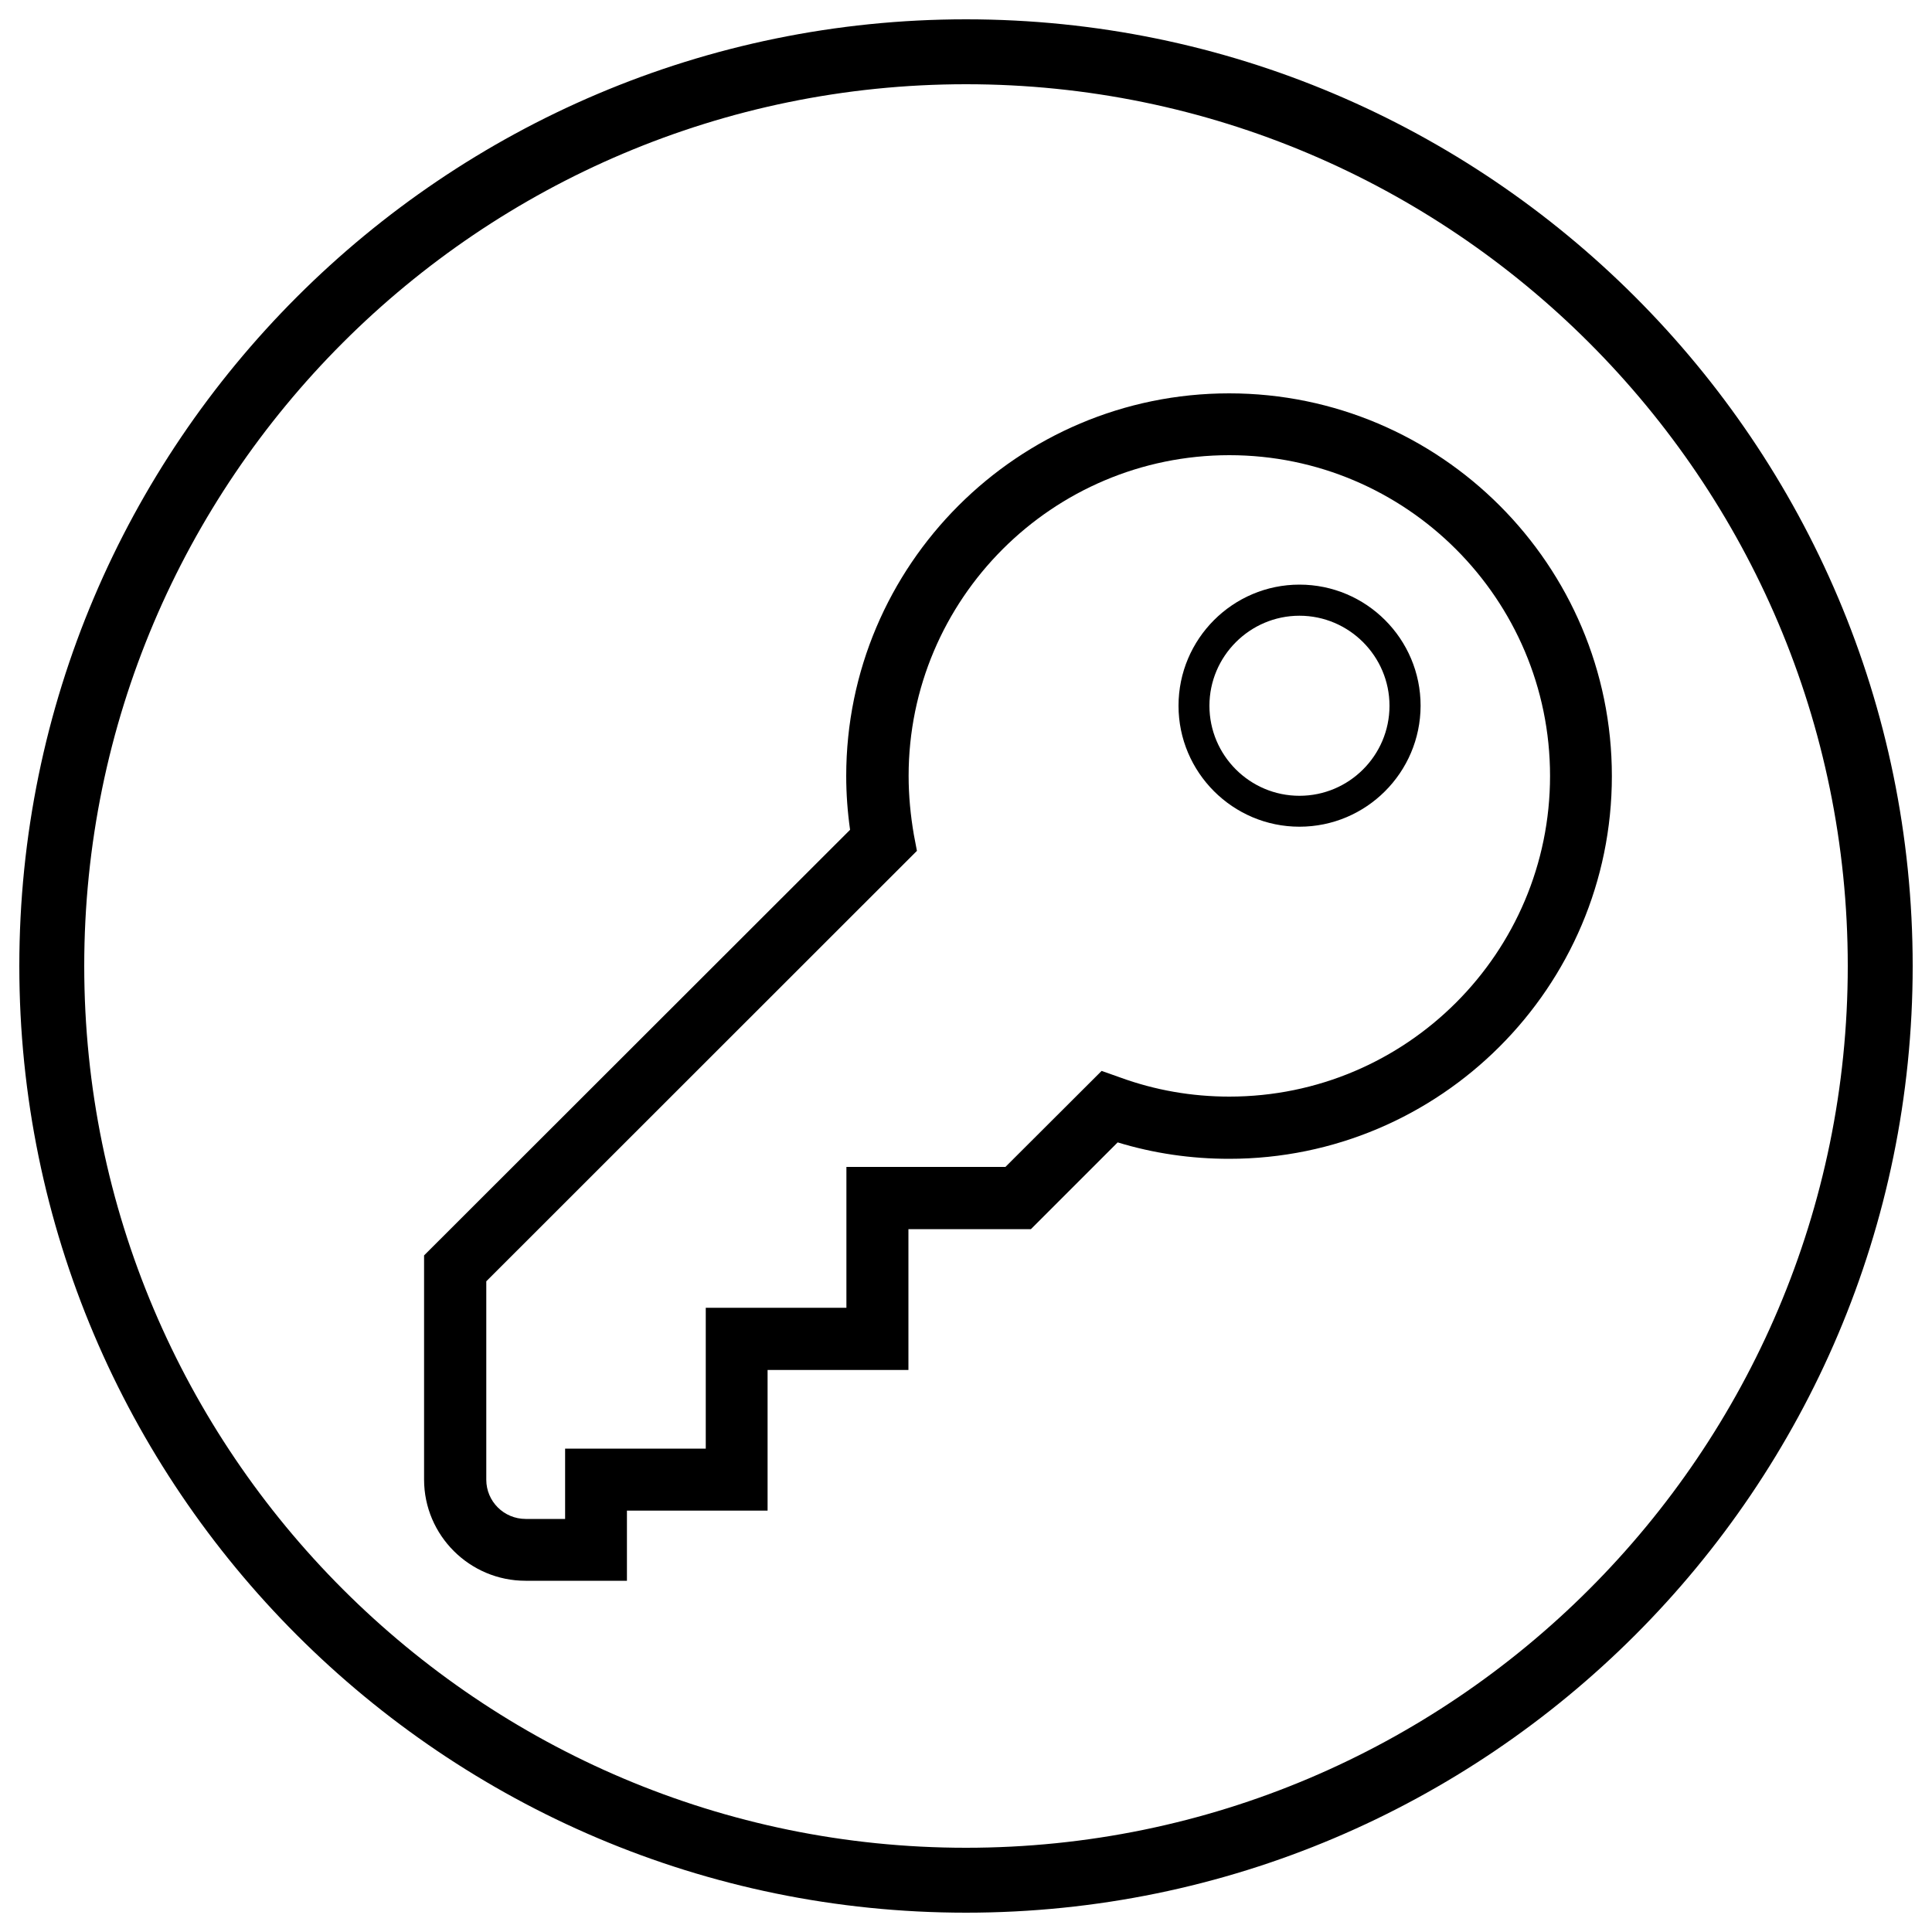 <?xml version="1.0" encoding="utf-8"?>
<!-- Svg Vector Icons : http://www.onlinewebfonts.com/icon -->
<!DOCTYPE svg PUBLIC "-//W3C//DTD SVG 1.1//EN" "http://www.w3.org/Graphics/SVG/1.1/DTD/svg11.dtd">
<svg version="1.1" xmlns="http://www.w3.org/2000/svg" xmlns:xlink="http://www.w3.org/1999/xlink" x="0px" y="0px" viewBox="0 0 1000 1000" enable-background="new 0 0 1000 1000" xml:space="preserve">
<g style="fill:464646;"><path d="M500,990C229.8,990,10,770.2,10,500C10,229.8,229.8,10,500,10c270.2,0,490,219.7,490,490C990,770.2,770.2,990,500,990z M500,43.6C248.3,43.6,43.6,248.3,43.6,500c0,251.7,204.8,456.4,456.4,456.4c251.7,0,456.4-204.7,456.4-456.4C956.4,248.3,751.6,43.6,500,43.6z"/><path d="M324.5,818.2h-52.5c-28.9,0-52.5-23.5-52.5-52.4v-116L440,429.5c-1.3-9.1-2-18.5-2-27.8c0-109.2,88.9-198.1,198.2-198.1s198.1,88.9,198.1,198.1c0,109.2-88.9,198.1-198.1,198.1c-19.7,0-39-2.8-57.7-8.5l-44.9,44.9h-63.4v72.9h-72.9v72.8h-72.8V818.2z M251.7,663.2v102.7c0,11.2,9.1,20.3,20.4,20.3h20.4v-36.4h72.8v-72.9h72.8v-72.9h82.3l49.8-49.7l9.6,3.4c18.1,6.6,37.1,9.9,56.5,9.9c91.6,0,166-74.4,166-166c0-91.5-74.5-166-166-166c-91.6,0-166,74.5-166,166c0,10.3,1,20.5,2.7,30.4l1.6,8.4L251.7,663.2z"/><path d="M672.6,427.9c-34.5,0-62.6-28.1-62.6-62.6c0-34.6,28.1-62.7,62.6-62.7c34.6,0,62.7,28.1,62.7,62.7C735.2,399.9,707.1,427.9,672.6,427.9z M672.6,318.7c-25.7,0-46.6,21-46.6,46.6c0,25.7,20.9,46.6,46.6,46.6c25.7,0,46.6-20.9,46.6-46.6C719.2,339.7,698.3,318.7,672.6,318.7z"/></g>
</svg>